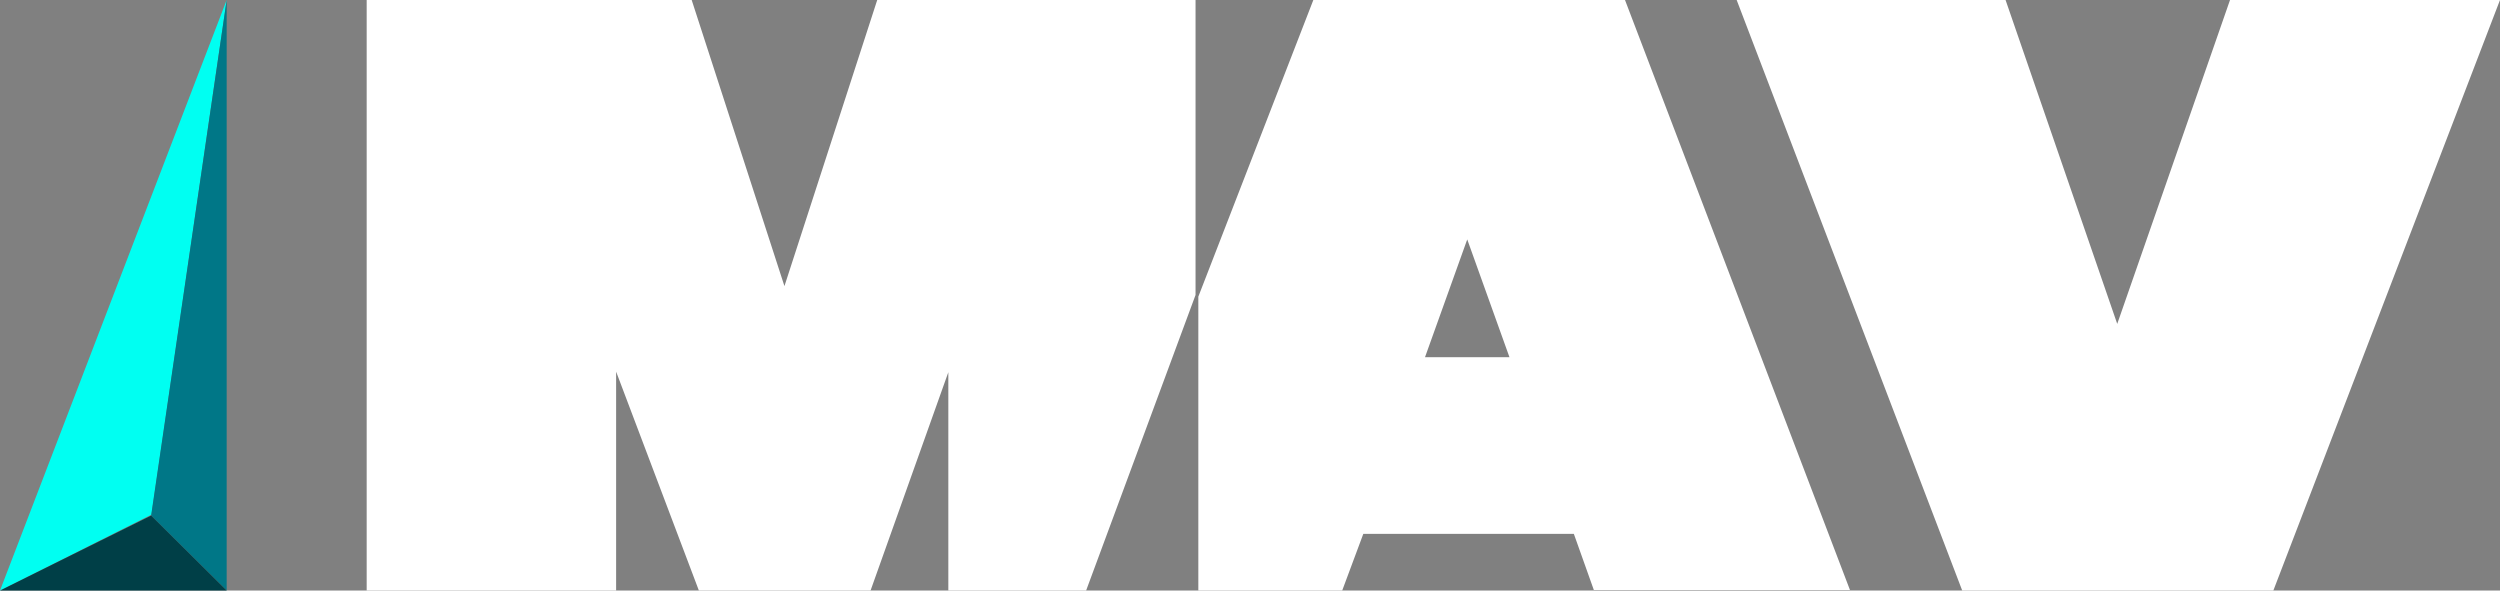 <?xml version="1.0" encoding="UTF-8"?>
<svg id="Camada_2" data-name="Camada 2" xmlns="http://www.w3.org/2000/svg" viewBox="0 0 718 169.61">
  <rect x="0" y="0" width="718" height="169.61" fill="#808080" stroke="none"/>
  <defs>
    <style>
      .cls-1 {
        fill: #003f47;
        isolation: isolate;
      }

      .cls-2 {
        fill: #fff;
      }

      .cls-3 {
        fill: #00fff2;
      }

      .cls-4 {
        fill: #007787;
      }
    </style>
  </defs>
  <g id="Camada_3" data-name="Camada 3">
    <g>
      <polygon class="cls-2" points="251.94 0 225.29 82.17 198.65 0 105.31 0 105.31 169.61 176.95 169.61 176.95 106.74 200.72 169.61 250.02 169.61 272.36 106.9 272.36 169.61 311.93 169.61 343.36 84.72 343.36 0 251.94 0"/>
      <path class="cls-2" d="m466.7,0h-89.51l-33.03,85.2v84.4h41.32l6.06-16.27h60.47l5.74,16.12h73.56L466.7,0Zm-57.44,102.59l12.13-33.83,12.13,33.83h-24.25Z"/>
      <path class="cls-2" d="m576,0l32.07,93.02L640.46,0h77.54l-65.1,169.61h-89.35L498.77,0h77.22Z"/>
      <g>
        <path class="cls-3" d="m43.5,147.8L65.1,0,0,169.61l43.5-21.8Z"/>
        <path class="cls-4" d="m65.1,169.61V0l-21.7,148.07,21.7,21.54Z"/>
        <path class="cls-1" d="m65.1,169.61l-21.7-21.54L0,169.61h65.1Z"/>
      </g>
    </g>
  </g>
</svg>